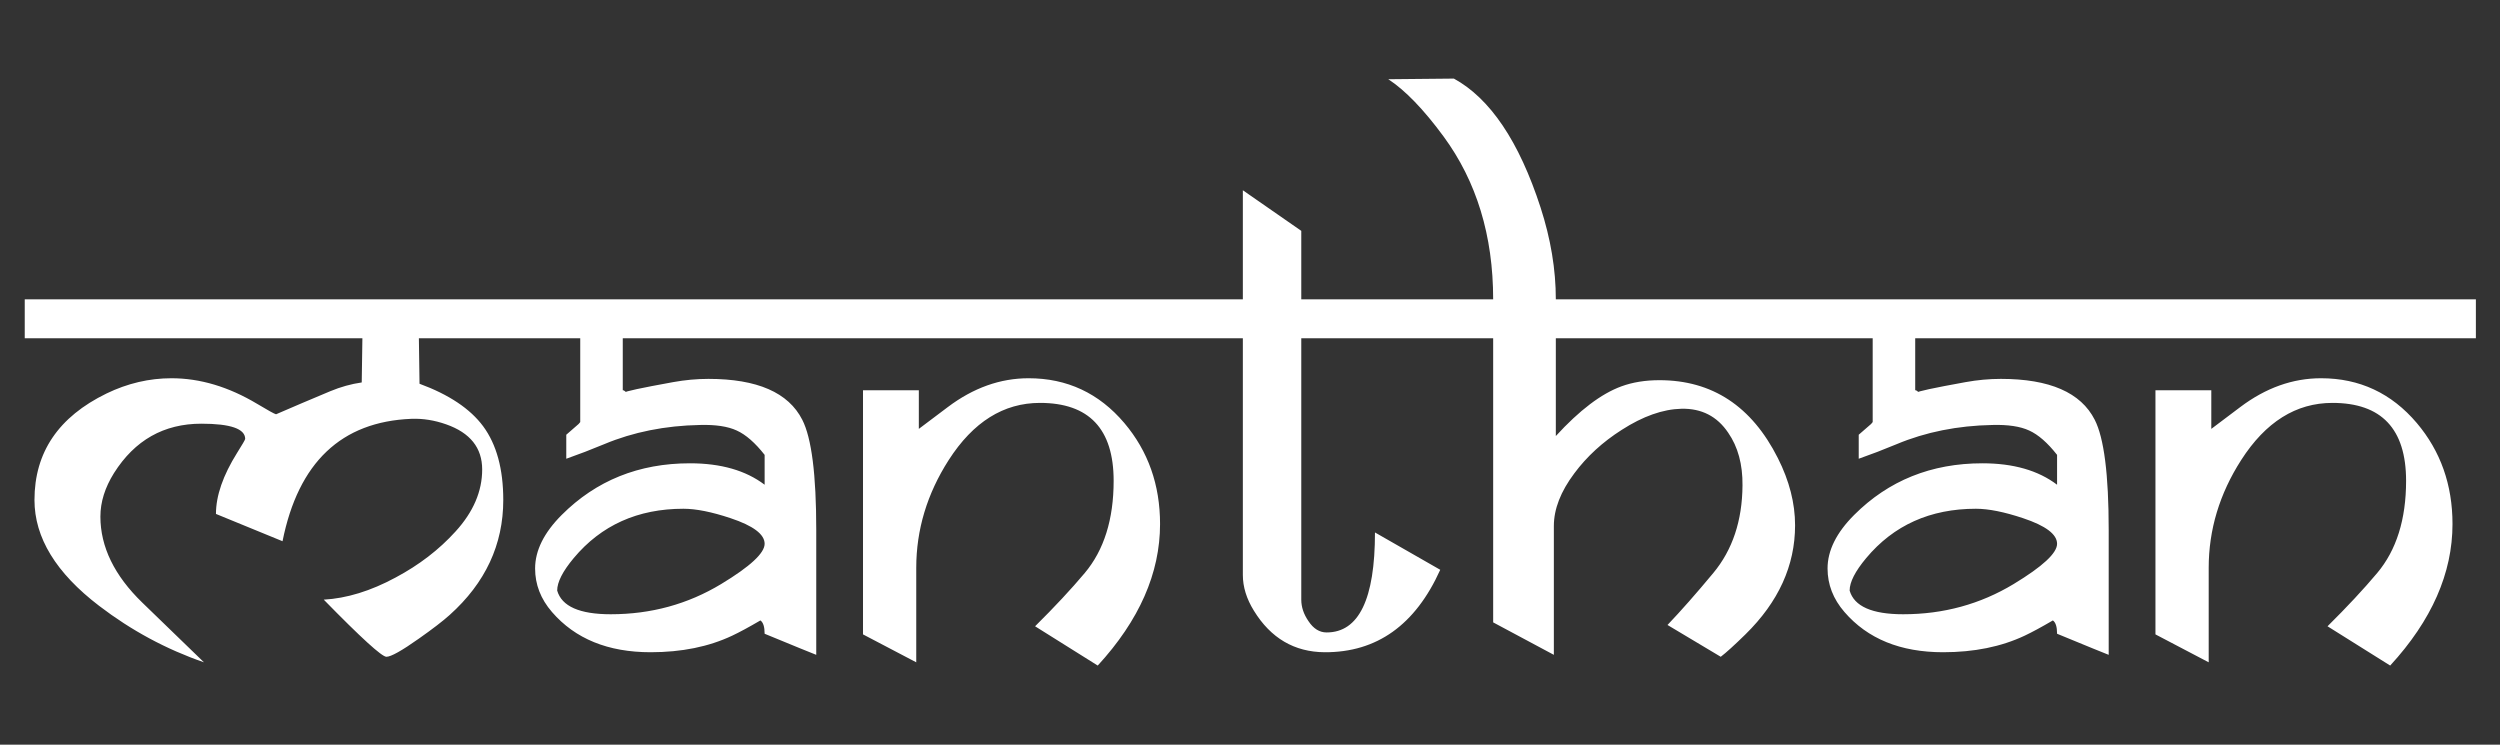 <svg version="1.2" baseProfile="tiny-ps" xmlns="http://www.w3.org/2000/svg" viewBox="0 0 940 280" width="940" height="280">
	<rect x="0" y="0" width="940" height="280" fill="#333333" stroke="none"/>
	<title>New Project</title>
	<style>
		tspan { white-space:pre }
	</style>
	<path fill="#FFFFFF" aria-label="Manthan"  d="M197.78 112.55L197.78 127.2L157.5 127.2L157.74 144.29Q174.34 150.4 181.67 160.28Q189.23 170.54 189.23 187.99Q189.23 213.14 169.09 231.21Q165.31 234.62 157.5 240.12Q147.85 246.95 145.29 246.95Q142.73 246.95 121.73 225.47Q134.67 224.74 148.71 217.17Q162.01 210.09 171.29 199.83Q181.3 188.85 181.3 176.52Q181.3 164.31 167.75 159.55Q161.16 157.23 154.69 157.48Q115.14 159.06 106.23 203.5L81.2 193.24Q81.2 182.99 89.14 170.29Q92.07 165.65 92.19 165.04Q92.19 159.31 75.71 159.31Q54.59 159.31 42.87 177.86Q37.75 186.04 37.75 194.22Q37.75 211.31 53.49 226.57L76.69 249.03Q55.45 241.7 37.26 227.79Q12.96 209.23 12.96 187.99Q12.96 161.14 40.06 147.95Q51.91 142.22 64.48 142.22Q80.59 142.22 96.71 151.86Q102.81 155.52 103.79 155.77Q113.06 151.74 124.17 147.1Q130.03 144.66 136.01 143.8L136.26 127.2L9.3 127.2L9.3 112.55L197.78 112.55ZM315.46 112.55L315.46 127.2L234.16 127.2L234.16 146.73Q234.64 146.73 235.13 147.22Q235.62 147.71 235.99 147.71Q235.01 147.71 234.89 147.59Q234.89 146.98 253.08 143.68Q259.79 142.46 266.38 142.46Q293.85 142.46 301.66 157.84Q306.91 168.1 306.91 199.22L306.91 246.22Q304.35 245.24 287.5 238.29Q287.5 234.38 285.91 233.28Q279.44 237.07 275.29 239.02Q262.11 245.24 244.65 245.24Q220.61 245.24 207.54 230.11Q201.2 222.78 201.2 213.75Q201.2 203.62 211.21 193.61Q230.62 174.2 259.42 174.2Q276.88 174.2 287.5 182.26L287.5 171.03Q282.13 164.19 277 161.87Q272 159.55 263.21 159.79Q243.56 160.16 227.2 167Q219.87 170.05 212.92 172.49L212.92 163.46Q214.5 162.11 217.55 159.43Q218.04 158.82 218.17 158.7L218.17 127.2L193.14 127.2L193.14 112.55L315.46 112.55ZM287.5 204.47Q287.5 199.1 274.68 194.83Q264.06 191.29 256.98 191.29Q231.23 191.29 215.72 209.84Q209.5 217.29 209.5 222.05Q212.06 230.96 229.64 230.96Q252.34 230.96 271.14 219.61Q287.5 209.72 287.5 204.47ZM444.97 112.55L444.97 127.2L313.75 127.2L313.75 112.55L444.97 112.55ZM418.73 180.79Q418.73 151.49 391.02 151.49Q370.51 151.49 356.71 172.98Q344.51 192.02 344.51 213.51L344.51 249.03L324.49 238.53L324.49 146.73L345.48 146.73L345.48 161.26L356.35 153.08Q370.75 142.22 386.74 142.22Q408.47 142.22 422.75 159.06Q436.18 174.93 436.18 197.03Q436.18 224.74 412.75 250.25L389.19 235.48Q400.17 224.61 407.86 215.46Q418.73 202.52 418.73 180.79ZM551.05 112.55L551.05 127.2L489.28 127.2L489.28 225.47Q489.28 229.62 491.97 233.53Q494.78 237.8 498.8 237.8Q516.99 237.8 516.99 200.2L541.53 214.24Q527.49 245.37 498.07 245.24Q480.98 245.12 471.46 229.62Q467.31 222.91 467.31 216.19L467.31 127.2L441.8 127.2L441.8 112.55L467.31 112.55L467.31 71.54L489.28 86.8L489.28 112.55L551.05 112.55ZM683.5 112.55L683.5 127.2L584.99 127.2L584.99 163.95Q598.29 149.42 609.64 145.27Q615.99 142.95 623.93 142.95Q653.71 142.95 668.48 172.25Q674.95 185.06 674.95 197.51Q674.95 220.22 656.28 238.53Q650.05 244.63 647 246.95L626.98 234.99Q634.55 227.06 644.19 215.46Q655.05 202.4 655.18 182.5Q655.3 170.66 649.81 162.72Q643.58 153.45 632.23 153.69Q621.73 153.94 609.77 161.63Q599.02 168.46 591.94 177.98Q584.25 188.24 584.25 197.76L584.25 246.22L561.43 234.01L561.43 127.2L548 127.2L548 112.55L561.43 112.55Q561.43 76.67 542.75 51.27Q531.52 36.02 522 29.79L546.66 29.55Q567.16 40.78 579.25 78.01Q584.99 95.71 584.99 112.55L683.5 112.55ZM801.42 112.55L801.42 127.2L720.12 127.2L720.12 146.73Q720.61 146.73 721.09 147.22Q721.58 147.71 721.95 147.71Q720.97 147.71 720.85 147.59Q720.85 146.98 739.04 143.68Q745.75 142.46 752.34 142.46Q779.81 142.46 787.62 157.84Q792.87 168.1 792.87 199.22L792.87 246.22Q790.31 245.24 773.46 238.29Q773.46 234.38 771.88 233.28Q765.41 237.07 761.26 239.02Q748.07 245.24 730.62 245.24Q706.57 245.24 693.51 230.11Q687.16 222.78 687.16 213.75Q687.16 203.62 697.17 193.61Q716.58 174.2 745.39 174.2Q762.84 174.2 773.46 182.26L773.46 171.03Q768.09 164.19 762.96 161.87Q757.96 159.55 749.17 159.79Q729.52 160.16 713.16 167Q705.84 170.05 698.88 172.49L698.88 163.46Q700.46 162.11 703.52 159.43Q704 158.82 704.13 158.7L704.13 127.2L679.1 127.2L679.1 112.55L801.42 112.55ZM773.46 204.47Q773.46 199.1 760.65 194.83Q750.03 191.29 742.95 191.29Q717.19 191.29 701.69 209.84Q695.46 217.29 695.46 222.05Q698.02 230.96 715.6 230.96Q738.31 230.96 757.11 219.61Q773.46 209.72 773.46 204.47ZM930.93 112.55L930.93 127.2L799.71 127.2L799.71 112.55L930.93 112.55ZM904.69 180.79Q904.69 151.49 876.98 151.49Q856.47 151.49 842.68 172.98Q830.47 192.02 830.47 213.51L830.47 249.03L810.45 238.53L810.45 146.73L831.45 146.73L831.45 161.26L842.31 153.08Q856.71 142.22 872.71 142.22Q894.43 142.22 908.72 159.06Q922.14 174.93 922.14 197.03Q922.14 224.74 898.71 250.25L875.15 235.48Q886.13 224.61 893.82 215.46Q904.69 202.52 904.69 180.79Z" />
</svg>